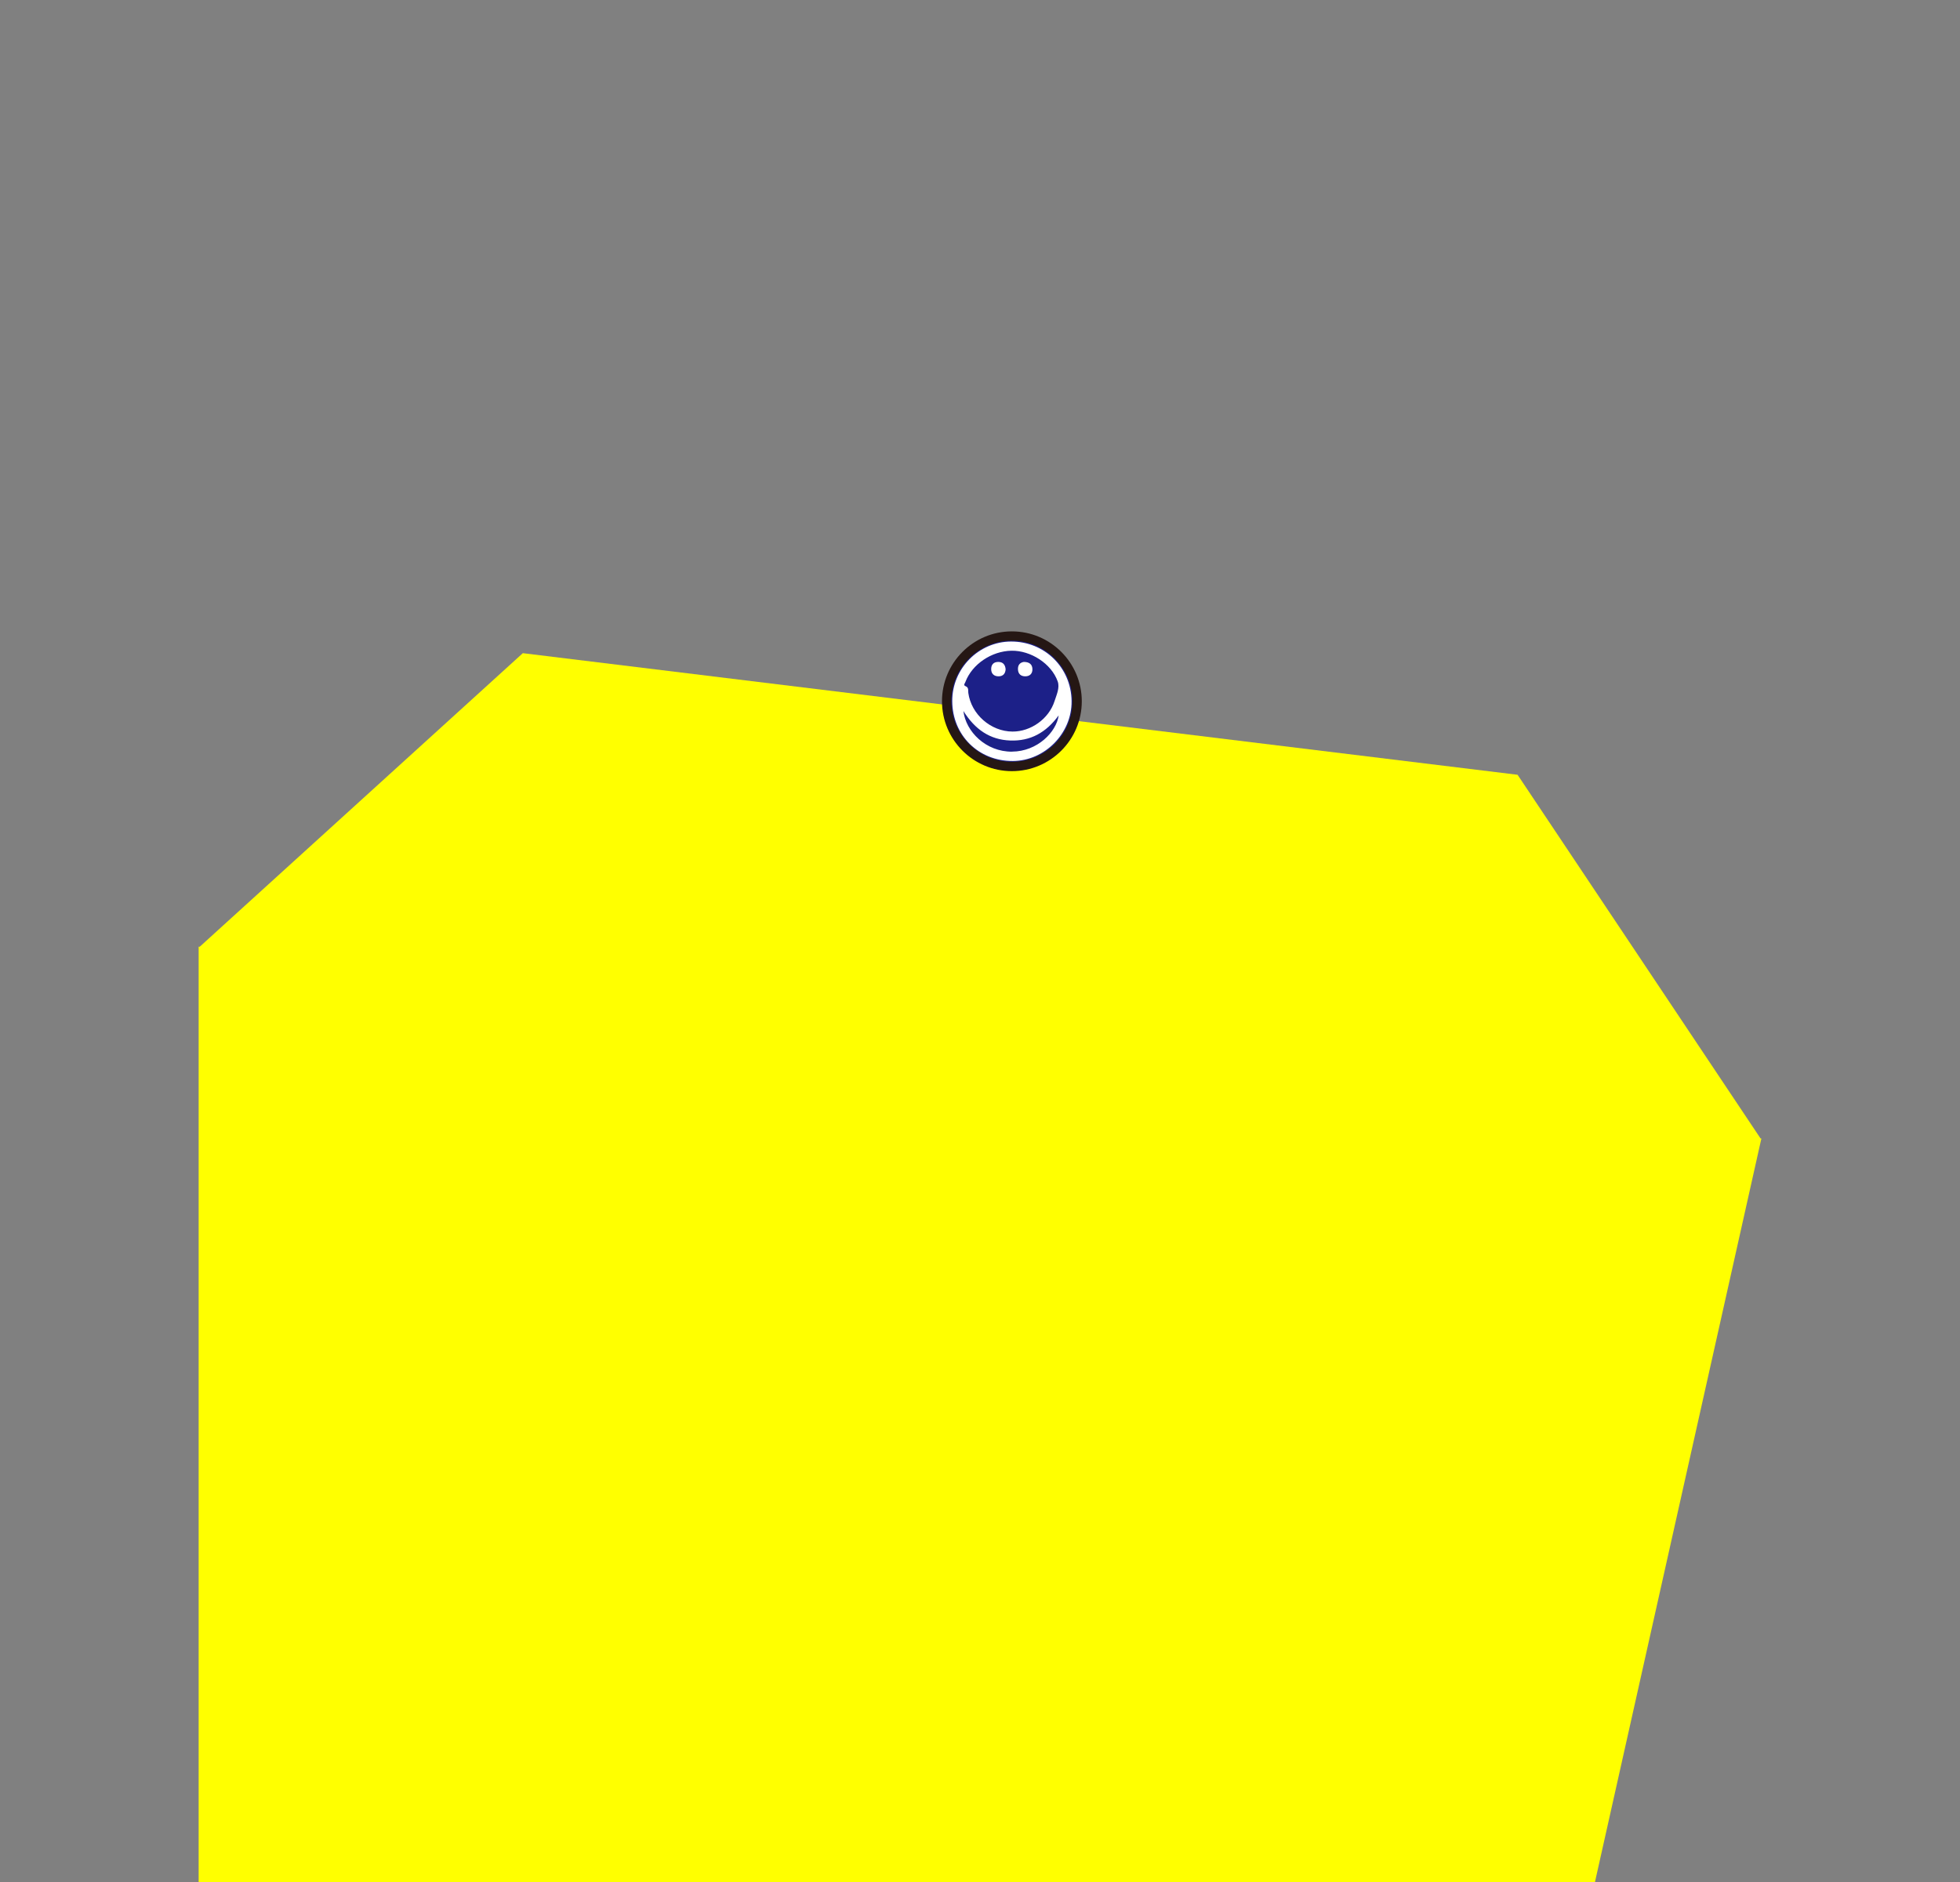 <?xml version="1.0" encoding="UTF-8"?>
<svg id="_레이어_2" data-name="레이어 2" xmlns="http://www.w3.org/2000/svg" viewBox="0 0 416.39 399.91">
  <rect x="0" y="0" width="416.39" height="399.91" fill="#808080" stroke="none"/>
  <defs>
    <style>
      .cls-1 {
        fill: #fff;
      }

      .cls-2 {
        fill: none;
      }

      .cls-3 {
        fill: #1c2088;
      }

      .cls-4 {
        fill: #251714;
      }

      .cls-5 {
        fill: #ff0;
      }
    </style>
  </defs>
  <g id="_레이어_1-2" data-name="레이어 1">
    <g>
      <polygon class="cls-5" points="374.15 242.11 374.19 241.93 374.02 241.91 322.4 164.63 111.07 138.79 42.43 201.17 42.2 201.15 42.2 201.38 42.2 201.38 42.2 201.38 42.2 399.91 338.84 399.91 374.14 242.16 374.19 242.17 374.15 242.11"/>
      <rect class="cls-2" width="416.39" height="399.91"/>
      <g>
        <circle class="cls-3" cx="214.97" cy="149.01" r="13.86"/>
        <path class="cls-4" d="M214.97,163.86c-8.19,0-14.85-6.66-14.85-14.85s6.66-14.85,14.85-14.85,14.85,6.66,14.85,14.85-6.66,14.85-14.85,14.85ZM214.97,136.14c-7.1,0-12.87,5.77-12.87,12.87s5.77,12.87,12.87,12.87,12.87-5.77,12.87-12.87-5.77-12.87-12.87-12.87Z"/>
      </g>
      <g id="ZhpIZh.tif">
        <g>
          <path class="cls-1" d="M214.79,136.32c-6.87.02-12.52,5.75-12.49,12.66.03,7.26,5.59,12.76,12.87,12.72,6.8-.03,12.56-5.9,12.48-12.72-.08-7.13-5.72-12.68-12.86-12.66ZM205.1,144.89c1.42-3.75,5.56-6.55,9.78-6.62,4.07-.07,8.46,2.71,9.82,6.52.48,1.35-.24,2.85-.68,4.22-1.21,3.74-5.02,6.46-8.92,6.44-4.62-.02-8.77-3.67-9.39-8.22-.07-.5.15-1.14-.6-1.43-.52-.21-.12-.62,0-.91ZM215.02,159.72c-5.6.04-9.85-4.29-10.35-8.64,2.45,3.91,5.62,6.11,9.94,6.27,4.28.16,7.63-1.67,10.3-5.34-.49,3.55-4.53,7.66-9.89,7.7Z"/>
          <path class="cls-1" d="M217.87,143.71c-.93.02-1.56-.45-1.61-1.46-.05-1.01.5-1.49,1.25-1.6,1.18.01,1.77.52,1.82,1.47.05.96-.5,1.57-1.47,1.59Z"/>
          <path class="cls-1" d="M213.64,142.2c-.05.92-.53,1.51-1.51,1.51-.95,0-1.55-.55-1.56-1.51-.01-.94.48-1.54,1.49-1.55.99,0,1.48.54,1.58,1.55Z"/>
        </g>
      </g>
    </g>
  </g>
</svg>